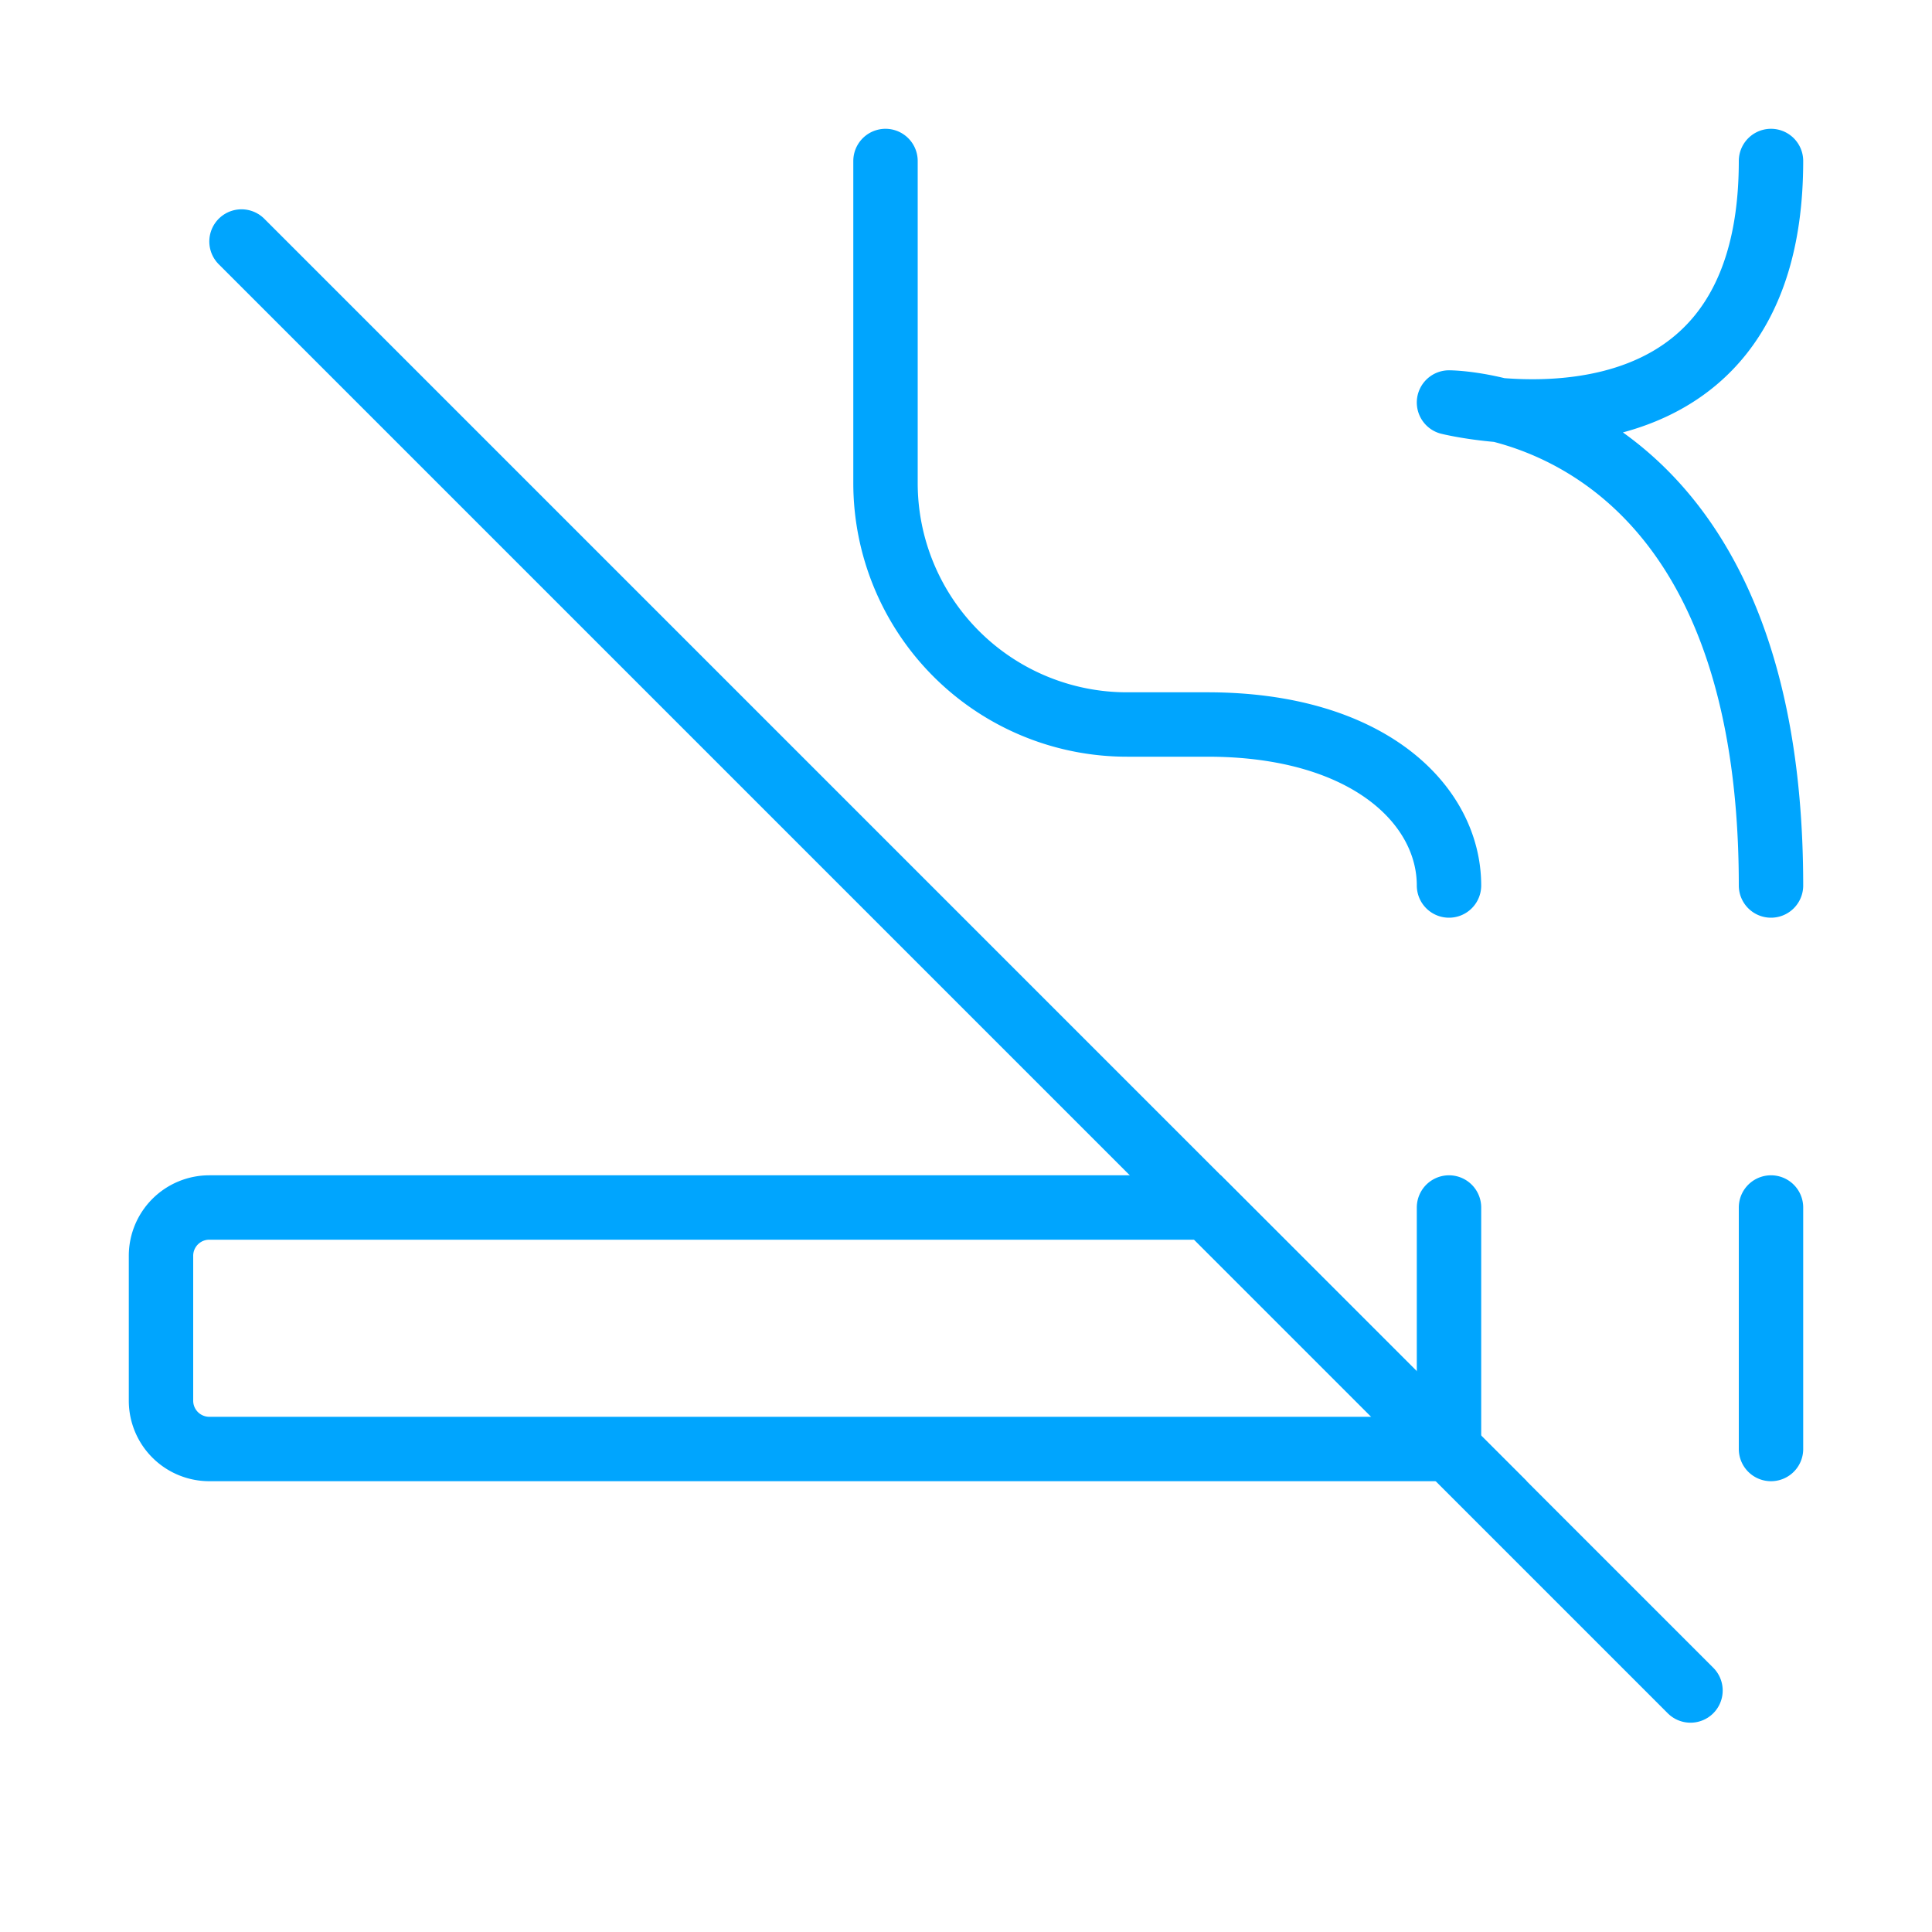 <?xml version="1.0" encoding="UTF-8"?><svg xmlns="http://www.w3.org/2000/svg" width="64px" height="64px" fill="none" stroke-width="0.8" viewBox="0 0 24 24" color="#00a5fe"><path stroke="#00a5fe" stroke-width="0.8" stroke-linecap="round" stroke-linejoin="round" d="M18 15v3M18 11c0-1-1-2-3-2h-1a3 3 0 0 1-3-3V2M22 11c0-6-4-6-4-6s4 1 4-3M22 15v3"></path><path stroke="#00a5fe" stroke-width="0.8" d="M2.6 18H18l-3-3H2.6a.6.6 0 0 0-.6.6v1.8a.6.6 0 0 0 .6.6Z"></path><path stroke="#00a5fe" stroke-width="0.8" stroke-linecap="round" stroke-linejoin="round" d="m3 3 18 18"></path></svg>